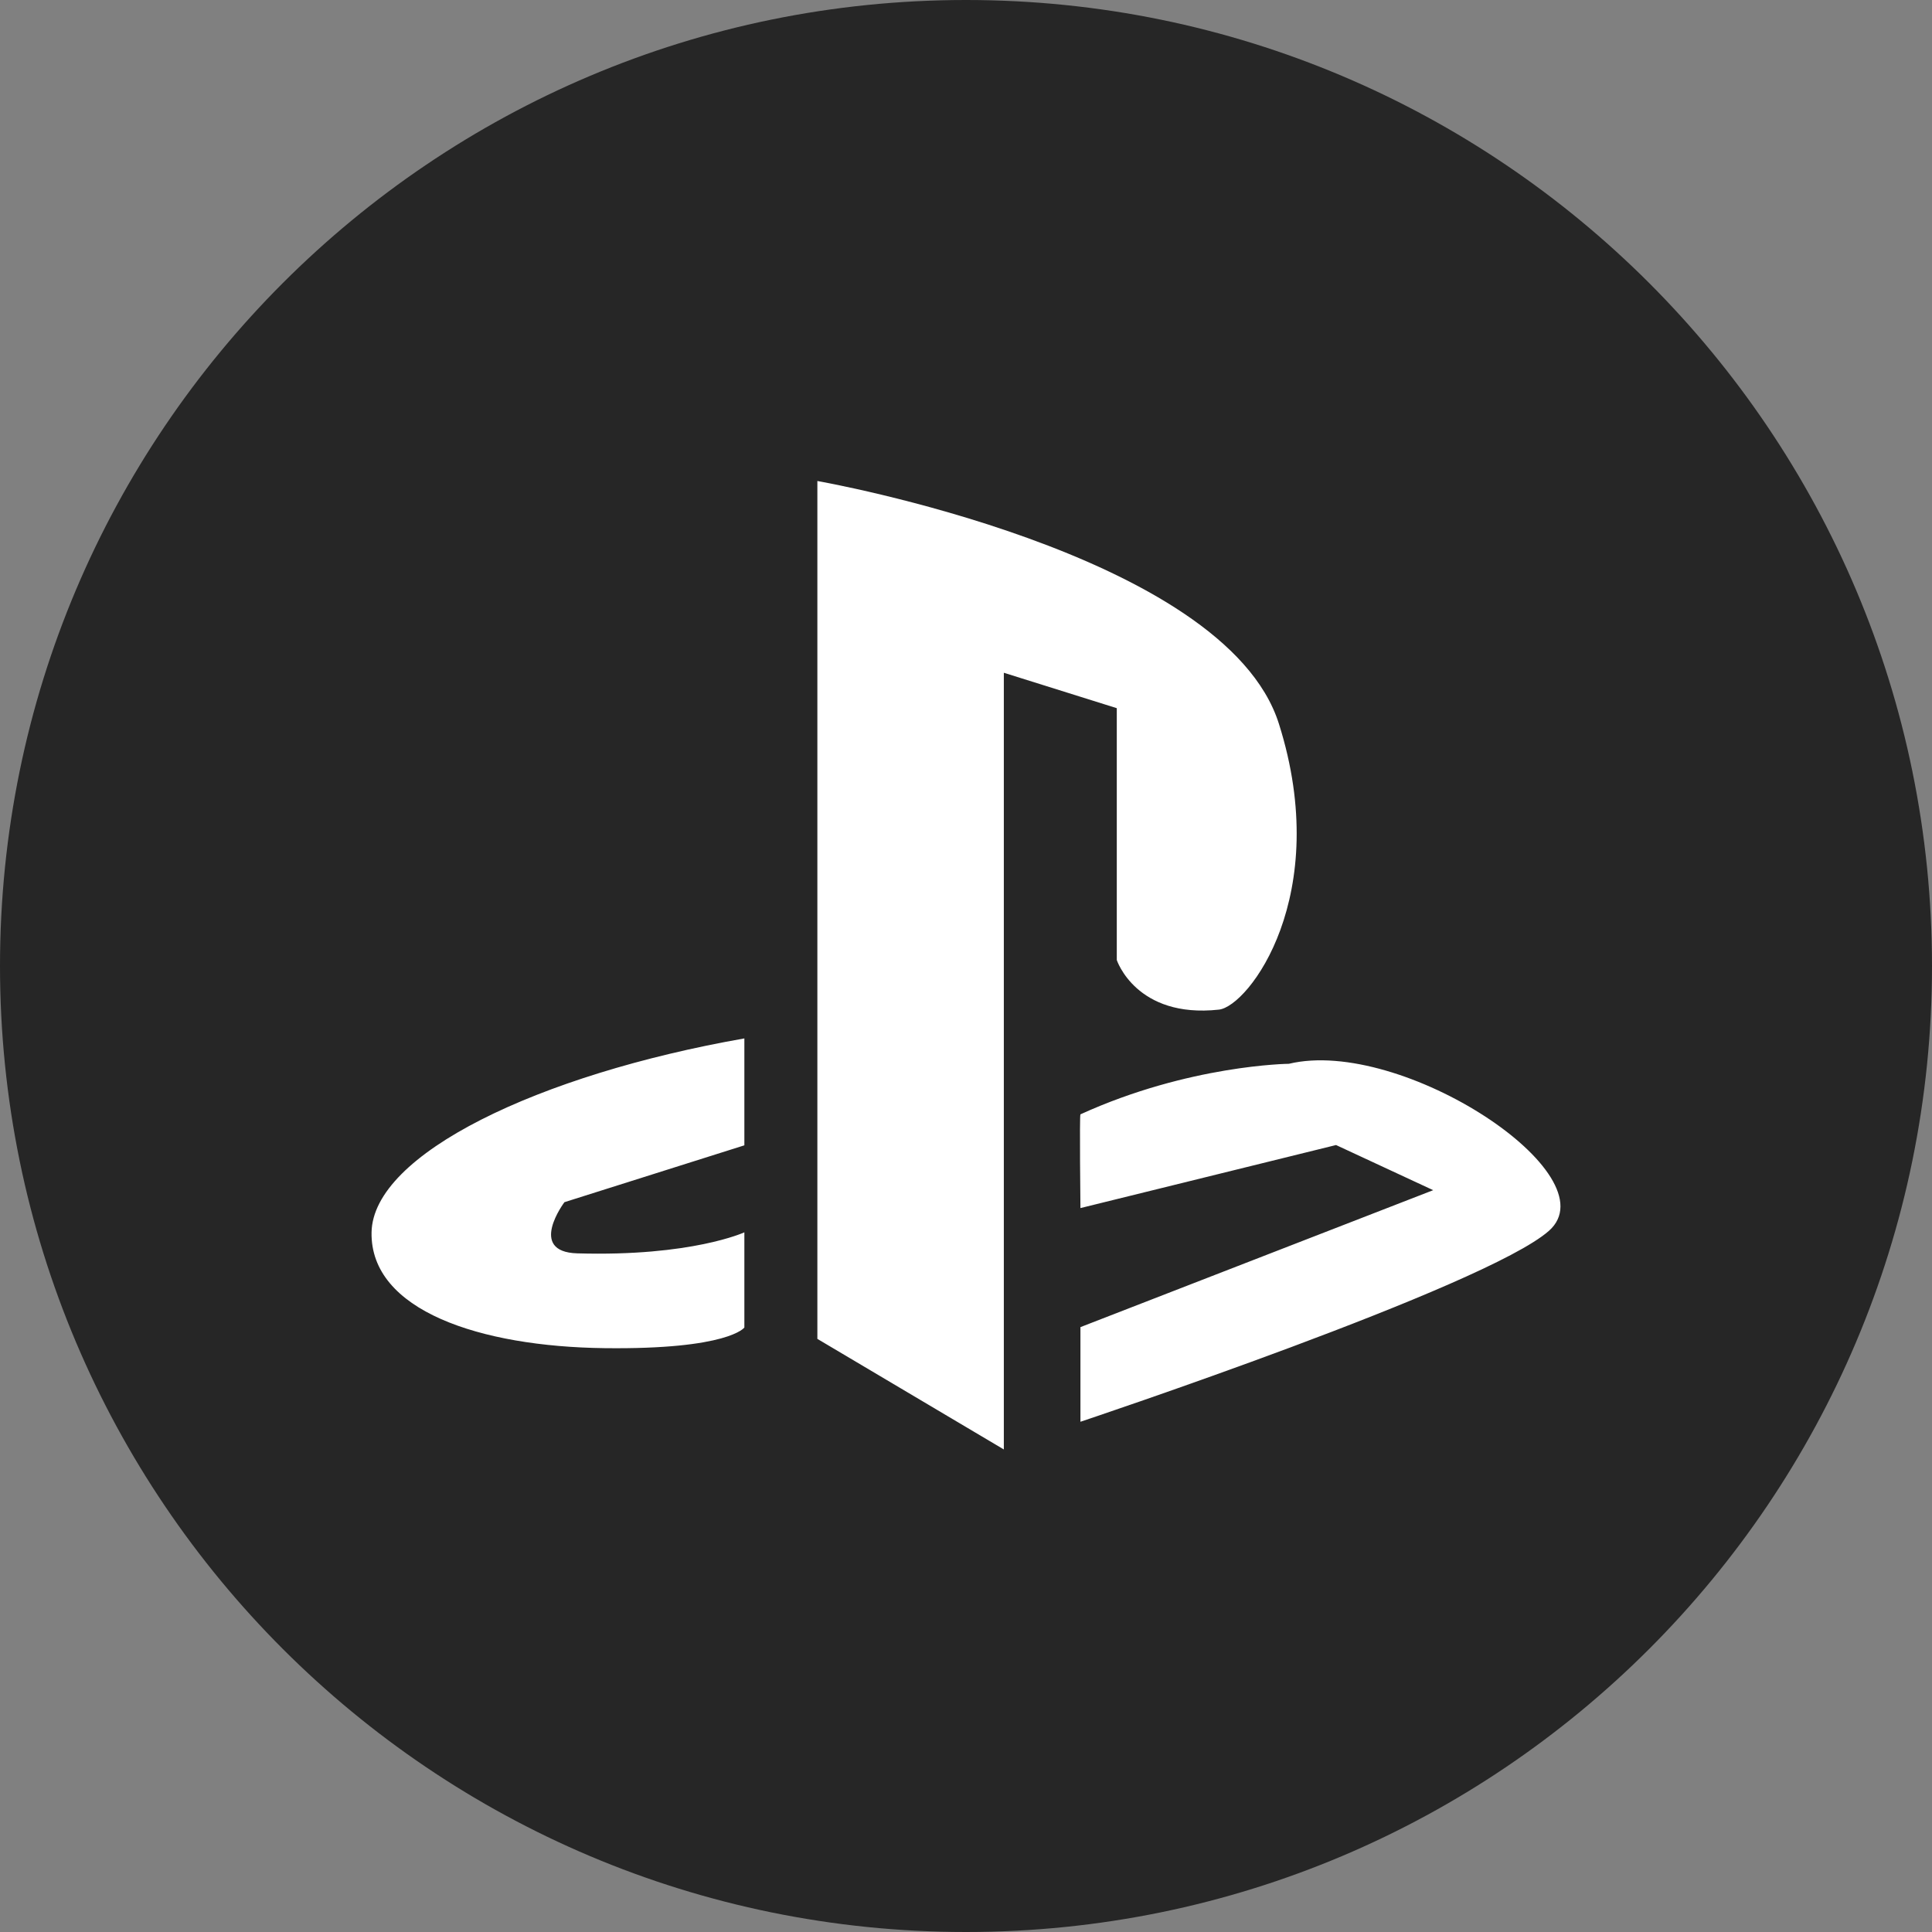 <?xml version="1.0" ?><svg height="60px" version="1.1" viewBox="0 0 60 60" width="60px" xmlns="http://www.w3.org/2000/svg" xmlns:sketch="http://www.bohemiancoding.com/sketch/ns" xmlns:xlink="http://www.w3.org/1999/xlink"><rect x="0" y="0" width="60" height="60" fill="#808080" stroke="none"/><title/><defs/><g fill="none" fill-rule="evenodd" id="flat" stroke="none" stroke-width="1"><g id="playstation"><path d="M30,60 C46.569,60 60,46.569 60,30 C60,13.431 46.569,0 30,0 C13.431,0 0,13.431 0,30 C0,46.569 13.431,60 30,60 Z" fill="#262626"/><path d="M25.384,41.58 L25.384,14.938 C25.384,14.938 38.031,17.15 39.717,22.476 C41.404,27.804 38.776,31.254 37.854,31.355 C35.28,31.635 34.683,29.815 34.683,29.815 L34.683,21.993 L31.175,20.893 L31.175,45.014 L25.384,41.58 Z M33.554,41.215 L33.554,44.154 C33.554,44.154 46.152,39.952 48.104,38.224 C50.057,36.495 43.533,32.196 40.028,33.037 C40.028,33.037 36.93,33.068 33.554,34.607 C33.522,34.622 33.554,37.518 33.554,37.518 L41.492,35.56 L44.509,36.962 L33.554,41.215 Z M18.772,41.868 C14.912,41.821 11.495,40.7 11.539,38.271 C11.583,35.841 16.728,33.371 23.117,32.249 L23.117,35.569 L17.529,37.335 C17.529,37.335 16.367,38.879 17.929,38.924 C21.479,39.028 23.117,38.271 23.117,38.271 L23.117,41.227 C23.117,41.227 22.633,41.916 18.772,41.868 Z" fill="#FFFFFF"/></g></g></svg>